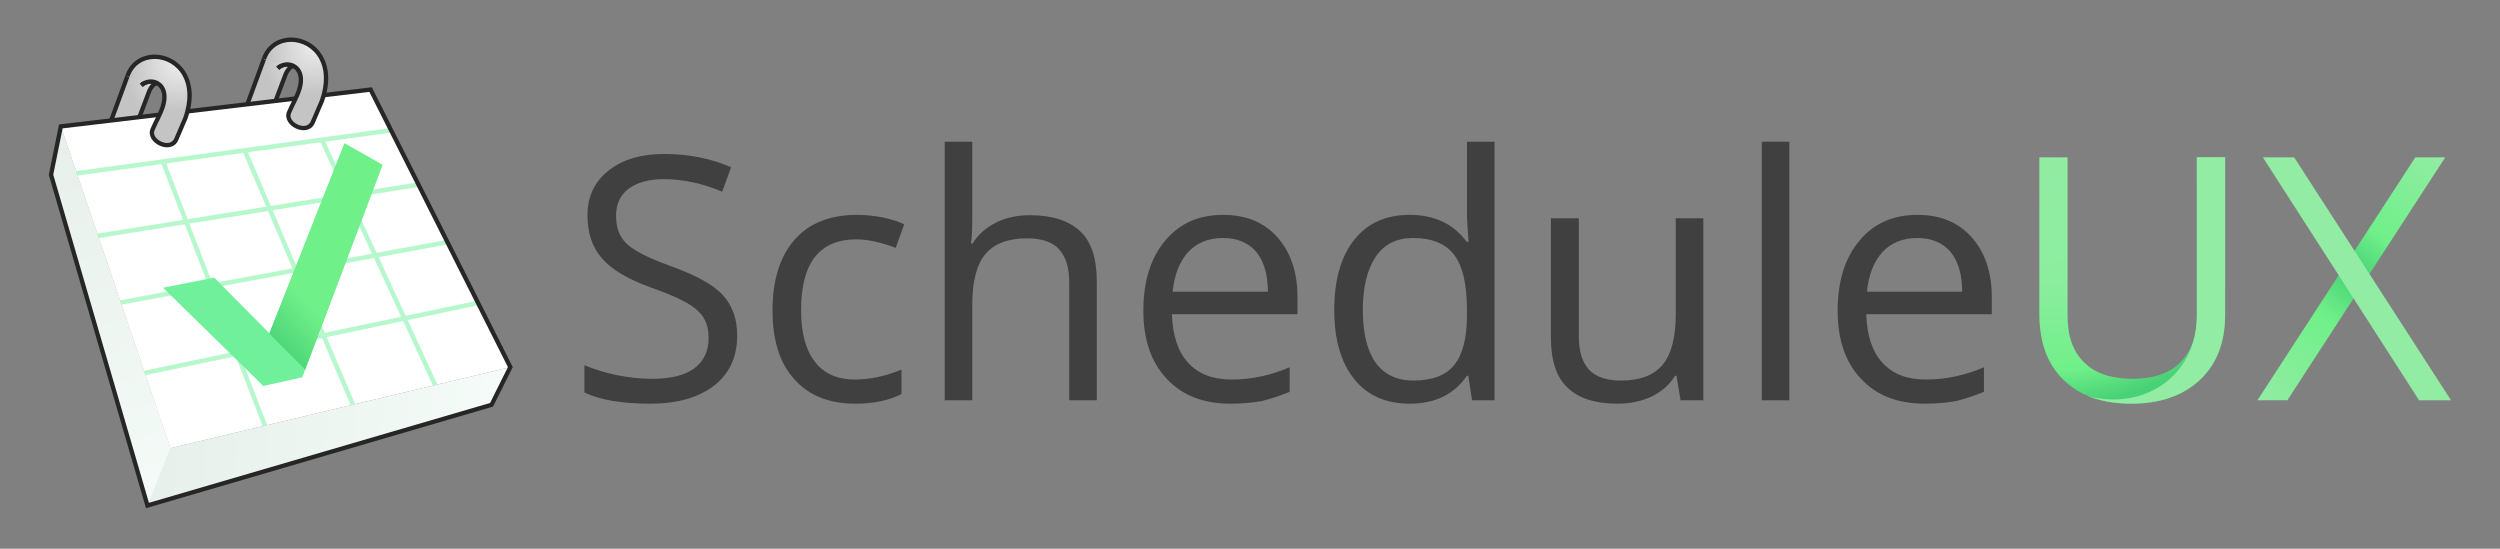 <?xml version="1.0" encoding="UTF-8" standalone="no"?>
<!DOCTYPE svg PUBLIC "-//W3C//DTD SVG 1.1//EN" "http://www.w3.org/Graphics/SVG/1.1/DTD/svg11.dtd">
<svg width="100%" height="100%" viewBox="0 0 3376 741" version="1.1" xmlns="http://www.w3.org/2000/svg" xmlns:xlink="http://www.w3.org/1999/xlink" xml:space="preserve" xmlns:serif="http://www.serif.com/" style="fill-rule:evenodd;clip-rule:evenodd;stroke-linejoin:round;stroke-miterlimit:2;">
    <rect x="0" y="0" width="3376" height="741" fill="#808080" stroke="none"/>
    <g transform="matrix(4.167,0,0,4.167,0,-4422.57)">
        <g id="Artboard1" transform="matrix(3.971,0,0,0.819,0,1064.69)">
            <rect x="0" y="-4" width="204" height="217" style="fill:none;"/>
            <g>
                <g id="frame" transform="matrix(0.252,0,0,1.221,0,-1299.86)">
                    <rect x="0" y="1061.42" width="810.109" height="177.741" style="fill:none;"/>
                </g>
                <g transform="matrix(2.314,0,0,11.218,-1017.52,-3730.9)">
                    <g transform="matrix(12,0,0,12,459.71,346.335)">
                        <path d="M0.501,-0.19C0.501,-0.127 0.478,-0.078 0.433,-0.043C0.387,-0.008 0.325,0.01 0.247,0.01C0.162,0.01 0.097,-0.001 0.052,-0.023L0.052,-0.103C0.081,-0.091 0.113,-0.081 0.147,-0.074C0.182,-0.067 0.216,-0.063 0.25,-0.063C0.305,-0.063 0.347,-0.073 0.375,-0.094C0.403,-0.115 0.417,-0.145 0.417,-0.182C0.417,-0.207 0.412,-0.227 0.402,-0.243C0.392,-0.259 0.376,-0.273 0.352,-0.287C0.329,-0.3 0.294,-0.315 0.246,-0.332C0.18,-0.356 0.132,-0.384 0.104,-0.417C0.075,-0.449 0.061,-0.492 0.061,-0.544C0.061,-0.599 0.082,-0.643 0.123,-0.675C0.164,-0.708 0.219,-0.724 0.287,-0.724C0.358,-0.724 0.423,-0.711 0.483,-0.685L0.457,-0.613C0.398,-0.638 0.341,-0.65 0.285,-0.65C0.241,-0.65 0.207,-0.64 0.182,-0.622C0.157,-0.603 0.145,-0.576 0.145,-0.543C0.145,-0.518 0.15,-0.498 0.159,-0.482C0.168,-0.466 0.183,-0.452 0.205,-0.439C0.226,-0.426 0.26,-0.411 0.304,-0.395C0.379,-0.368 0.431,-0.34 0.459,-0.309C0.487,-0.278 0.501,-0.239 0.501,-0.19Z" style="fill:rgb(64,64,64);fill-rule:nonzero;"/>
                    </g>
                    <g transform="matrix(12,0,0,12,466.296,346.335)">
                        <path d="M0.3,0.01C0.222,0.01 0.162,-0.014 0.12,-0.062C0.077,-0.109 0.056,-0.177 0.056,-0.264C0.056,-0.354 0.078,-0.423 0.121,-0.472C0.164,-0.521 0.225,-0.545 0.305,-0.545C0.331,-0.545 0.357,-0.542 0.382,-0.537C0.408,-0.531 0.428,-0.525 0.443,-0.517L0.418,-0.448C0.4,-0.455 0.381,-0.461 0.359,-0.466C0.338,-0.471 0.319,-0.473 0.303,-0.473C0.194,-0.473 0.14,-0.404 0.14,-0.265C0.14,-0.199 0.153,-0.149 0.18,-0.114C0.206,-0.079 0.246,-0.061 0.298,-0.061C0.342,-0.061 0.388,-0.071 0.435,-0.09L0.435,-0.018C0.399,0 0.354,0.01 0.3,0.01Z" style="fill:rgb(64,64,64);fill-rule:nonzero;"/>
                    </g>
                    <g transform="matrix(12,0,0,12,472.009,346.335)">
                        <path d="M0.452,-0L0.452,-0.346C0.452,-0.39 0.442,-0.422 0.422,-0.444C0.403,-0.465 0.371,-0.476 0.329,-0.476C0.273,-0.476 0.232,-0.461 0.206,-0.43C0.18,-0.4 0.167,-0.349 0.167,-0.28L0.167,-0L0.086,-0L0.086,-0.76L0.167,-0.76L0.167,-0.53C0.167,-0.502 0.166,-0.479 0.163,-0.461L0.168,-0.461C0.184,-0.487 0.207,-0.507 0.236,-0.522C0.266,-0.537 0.299,-0.544 0.337,-0.544C0.402,-0.544 0.451,-0.528 0.484,-0.497C0.517,-0.466 0.533,-0.417 0.533,-0.349L0.533,-0L0.452,-0Z" style="fill:rgb(64,64,64);fill-rule:nonzero;"/>
                    </g>
                    <g transform="matrix(12,0,0,12,479.375,346.335)">
                        <path d="M0.312,0.01C0.233,0.01 0.17,-0.014 0.125,-0.063C0.079,-0.111 0.056,-0.178 0.056,-0.263C0.056,-0.349 0.077,-0.418 0.12,-0.469C0.162,-0.52 0.219,-0.545 0.291,-0.545C0.358,-0.545 0.411,-0.523 0.45,-0.479C0.489,-0.435 0.509,-0.376 0.509,-0.304L0.509,-0.253L0.14,-0.253C0.142,-0.19 0.158,-0.142 0.188,-0.11C0.218,-0.077 0.26,-0.061 0.315,-0.061C0.373,-0.061 0.43,-0.073 0.486,-0.097L0.486,-0.025C0.457,-0.013 0.43,-0.004 0.405,0.002C0.379,0.007 0.348,0.01 0.312,0.01ZM0.29,-0.477C0.247,-0.477 0.213,-0.463 0.187,-0.435C0.162,-0.407 0.147,-0.368 0.142,-0.319L0.422,-0.319C0.422,-0.37 0.41,-0.409 0.388,-0.436C0.365,-0.463 0.332,-0.477 0.29,-0.477Z" style="fill:rgb(64,64,64);fill-rule:nonzero;"/>
                    </g>
                    <g transform="matrix(12,0,0,12,486.107,346.335)">
                        <path d="M0.45,-0.072L0.446,-0.072C0.408,-0.017 0.352,0.01 0.278,0.01C0.208,0.01 0.153,-0.014 0.115,-0.062C0.076,-0.11 0.056,-0.178 0.056,-0.266C0.056,-0.354 0.076,-0.423 0.115,-0.472C0.154,-0.521 0.208,-0.545 0.278,-0.545C0.35,-0.545 0.406,-0.519 0.445,-0.466L0.451,-0.466L0.448,-0.504L0.446,-0.542L0.446,-0.76L0.527,-0.76L0.527,-0L0.461,-0L0.45,-0.072ZM0.288,-0.058C0.343,-0.058 0.384,-0.073 0.408,-0.103C0.433,-0.133 0.446,-0.182 0.446,-0.249L0.446,-0.266C0.446,-0.342 0.433,-0.396 0.408,-0.428C0.383,-0.461 0.342,-0.477 0.287,-0.477C0.24,-0.477 0.203,-0.459 0.178,-0.422C0.153,-0.385 0.14,-0.333 0.14,-0.265C0.14,-0.197 0.153,-0.145 0.178,-0.11C0.203,-0.076 0.24,-0.058 0.288,-0.058Z" style="fill:rgb(64,64,64);fill-rule:nonzero;"/>
                    </g>
                    <g transform="matrix(12,0,0,12,493.46,346.335)">
                        <path d="M0.162,-0.535L0.162,-0.188C0.162,-0.144 0.172,-0.112 0.192,-0.09C0.212,-0.069 0.243,-0.058 0.285,-0.058C0.341,-0.058 0.382,-0.073 0.408,-0.104C0.434,-0.135 0.447,-0.185 0.447,-0.254L0.447,-0.535L0.528,-0.535L0.528,-0L0.461,-0L0.449,-0.072L0.445,-0.072C0.428,-0.045 0.405,-0.025 0.376,-0.011C0.346,0.003 0.313,0.01 0.275,0.01C0.21,0.01 0.161,-0.006 0.129,-0.037C0.096,-0.068 0.08,-0.117 0.08,-0.185L0.08,-0.535L0.162,-0.535Z" style="fill:rgb(64,64,64);fill-rule:nonzero;"/>
                    </g>
                    <g transform="matrix(12,0,0,12,500.826,346.335)">
                        <rect x="0.086" y="-0.76" width="0.081" height="0.76" style="fill:rgb(64,64,64);fill-rule:nonzero;"/>
                    </g>
                    <g transform="matrix(12,0,0,12,503.861,346.335)">
                        <path d="M0.312,0.01C0.233,0.01 0.17,-0.014 0.125,-0.063C0.079,-0.111 0.056,-0.178 0.056,-0.263C0.056,-0.349 0.077,-0.418 0.12,-0.469C0.162,-0.52 0.219,-0.545 0.291,-0.545C0.358,-0.545 0.411,-0.523 0.45,-0.479C0.489,-0.435 0.509,-0.376 0.509,-0.304L0.509,-0.253L0.14,-0.253C0.142,-0.19 0.158,-0.142 0.188,-0.11C0.218,-0.077 0.26,-0.061 0.315,-0.061C0.373,-0.061 0.43,-0.073 0.486,-0.097L0.486,-0.025C0.457,-0.013 0.43,-0.004 0.405,0.002C0.379,0.007 0.348,0.01 0.312,0.01ZM0.29,-0.477C0.247,-0.477 0.213,-0.463 0.187,-0.435C0.162,-0.407 0.147,-0.368 0.142,-0.319L0.422,-0.319C0.422,-0.37 0.41,-0.409 0.388,-0.436C0.365,-0.463 0.332,-0.477 0.29,-0.477Z" style="fill:rgb(64,64,64);fill-rule:nonzero;"/>
                    </g>
                </g>
                <g>
                    <g transform="matrix(27.766,0,0,134.616,163.902,154.28)">
                        <path d="M0.637,-0.714L0.637,-0.252C0.637,-0.171 0.613,-0.107 0.563,-0.06C0.514,-0.014 0.447,0.01 0.361,0.01C0.275,0.01 0.208,-0.014 0.161,-0.061C0.114,-0.107 0.091,-0.172 0.091,-0.254L0.091,-0.714L0.174,-0.714L0.174,-0.248C0.174,-0.188 0.19,-0.143 0.223,-0.111C0.255,-0.079 0.303,-0.063 0.366,-0.063C0.426,-0.063 0.473,-0.079 0.505,-0.111C0.538,-0.143 0.554,-0.189 0.554,-0.249L0.554,-0.714L0.637,-0.714Z" style="fill:url(#_Radial1);fill-rule:nonzero;"/>
                    </g>
                    <g transform="matrix(27.766,0,0,134.616,163.902,154.28)">
                        <path d="M0.637,-0.714L0.637,-0.252C0.637,-0.171 0.613,-0.107 0.563,-0.06C0.514,-0.014 0.447,0.01 0.361,0.01C0.312,0.01 0.27,0.002 0.234,-0.012C0.401,0.031 0.554,-0.073 0.554,-0.249L0.554,-0.714L0.637,-0.714Z" style="fill:rgb(146,236,163);fill-rule:nonzero;"/>
                    </g>
                </g>
                <g id="X">
                    <g transform="matrix(27.766,0,0,134.616,184.116,154.28)">
                        <path d="M0.556,-0.714L0.092,-0L0.004,-0L0.468,-0.714L0.556,-0.714Z" style="fill:url(#_Linear2);fill-rule:nonzero;"/>
                    </g>
                    <g transform="matrix(27.766,0,0,134.616,184.116,154.28)">
                        <path d="M0.573,-0L0.479,-0L0.02,-0.714L0.112,-0.714L0.573,-0Z" style="fill:rgb(146,236,163);fill-rule:nonzero;"/>
                    </g>
                </g>
                <g transform="matrix(0.753,0,0,0.862,3.978,14.175)">
                    <g id="edge" transform="matrix(0.247,0,0,1.048,-5.04669e-14,-8.193)">
                        <path d="M5.303,42.959L53.359,183.897L202.545,148.393L194.297,164.89L43.317,209L1,64.117L5.303,42.959Z" style="fill:url(#_Linear3);fill-rule:nonzero;"/>
                    </g>
                    <g id="left-edge" serif:id="left edge" transform="matrix(0.247,0,0,1.048,-5.04669e-14,-8.193)">
                        <path d="M53.359,183.897L43.317,209L1,64.476L5.303,43.317L53.359,183.897Z" style="fill:url(#_Linear4);fill-rule:nonzero;"/>
                    </g>
                    <g id="L-stem" transform="matrix(0.247,0,0,1.048,-1.732,-2.952)">
                        <path d="M41.524,15.982L31.786,42.483L43.805,41.794L50.848,23.154C51.697,20.782 52.991,19.434 54.424,18.901C57.114,20.243 47.059,-0.371 41.524,15.982Z" style="fill:url(#_Radial5);fill-rule:nonzero;"/>
                        <path d="M54.424,18.901L54.846,18.055C52.361,16.815 49.191,17.204 46.982,19.23L48.26,20.624C49.359,19.616 50.783,19.154 52.153,19.248C51.291,20.068 50.53,21.239 49.961,22.827L38.427,53.348C38.427,53.348 28.34,54.601 28.34,54.601L42.412,16.308L40.636,15.656L25.495,56.861L39.793,55.084L51.736,23.481C52.466,21.44 53.526,20.244 54.754,19.787L54.424,18.901Z" style="fill:rgb(38,38,38);"/>
                    </g>
                    <g id="R-stem" transform="matrix(0.247,0,0,1.048,13.06,-10.792)">
                        <path d="M41.524,15.982L31.78,42.497L43.256,43.246L50.848,23.154C51.697,20.782 52.991,19.434 54.424,18.901C57.114,20.243 47.059,-0.371 41.524,15.982Z" style="fill:url(#_Radial6);fill-rule:nonzero;"/>
                        <path d="M54.424,18.901L54.846,18.055C52.361,16.815 49.191,17.204 46.982,19.23L48.26,20.624C49.359,19.616 50.783,19.154 52.153,19.248C51.291,20.068 50.53,21.239 49.961,22.827L38.427,53.348C38.427,53.348 28.34,54.601 28.34,54.601L42.412,16.308L40.636,15.656L25.495,56.861L39.793,55.084L51.736,23.481C52.466,21.44 53.526,20.244 54.754,19.787L54.424,18.901Z" style="fill:rgb(38,38,38);"/>
                    </g>
                    <g transform="matrix(0.247,0,0,1.048,-5.04669e-14,-8.193)">
                        <path d="M53.359,183.897L5.303,42.959L141.221,26.821L202.545,148.393L53.359,183.897Z" style="fill:white;fill-rule:nonzero;"/>
                        <path d="M188.158,119.3L41.917,149.963L41.797,149.99L42.447,151.896L188.569,121.257L188.158,119.3ZM174.737,92.642L31.414,119.086L31.27,119.113L31.922,121.026L175.1,94.608L174.737,92.642ZM162.066,67.469L21.485,89.891L21.315,89.919L21.97,91.839L162.381,69.444L162.066,67.469ZM150.087,43.675L12.176,62.52L11.983,62.549L12.64,64.476L150.358,45.657L150.087,43.675Z" style="fill:rgb(112,240,155);fill-opacity:0.5;"/>
                        <path d="M49.237,58.807L93.871,174.256L95.836,173.788L95.785,173.661L51.103,58.086L49.237,58.807ZM85.086,53.903L132.469,165.07L134.445,164.6L134.376,164.443L86.925,53.119L85.086,53.903ZM118.947,49.268L168.564,156.48L170.552,156.007L170.464,155.824L120.763,48.428L118.947,49.268Z" style="fill:rgb(183,247,205);"/>
                    </g>
                    <g id="checkmark" transform="matrix(0.247,0,0,1.048,-5.04669e-14,-8.193)">
                        <path d="M94.135,156.638L50.17,113.611L72.607,109.197L96.868,133.637L129.77,50.406L146.431,59.796L111.26,152.842L94.135,156.638Z" style="fill:rgb(112,240,155);fill-rule:nonzero;"/>
                        <path d="M146.432,59.796L112.531,149.469L96.752,133.69L129.77,50.406L146.432,59.796Z" style="fill:url(#_Linear7);fill-rule:nonzero;"/>
                    </g>
                    <g transform="matrix(0.247,0,0,1.048,-4.9738e-14,-8.193)">
                        <path d="M203.603,148.391L141.767,25.804L4.513,42.1L0.027,64.158L42.675,210.173L194.958,165.682L203.603,148.391ZM140.675,27.838L201.487,148.395C201.487,148.395 193.636,164.098 193.636,164.098C193.636,164.098 43.96,207.827 43.96,207.827C43.96,207.827 1.973,64.077 1.973,64.077C1.973,64.077 6.094,43.817 6.094,43.817L140.675,27.838Z" style="fill:rgb(38,38,38);"/>
                    </g>
                    <g id="L-top" transform="matrix(0.247,0,0,1.048,-1.484,-8.193)">
                        <path d="M40.524,20.982C40.524,20.982 51.991,24.434 53.424,23.901C56.114,25.243 57.88,28.804 55.945,34.609C54.869,37.837 53.287,40.296 51.566,44.313C49.414,49.334 59.455,54.354 61.966,48.616L65.986,39.272C75.31,12.375 46.059,4.629 40.524,20.982Z" style="fill:url(#_Radial8);fill-rule:nonzero;"/>
                        <path d="M53.846,23.055L53.846,23.055C51.361,21.815 48.191,22.204 45.982,24.23L47.26,25.624C48.874,24.144 51.186,23.841 53.002,24.747L53.424,23.901L53.002,24.747C55.393,25.94 56.768,29.15 55.048,34.31L55.048,34.31C53.98,37.514 52.405,39.953 50.696,43.94C49.421,46.915 51.597,49.978 54.625,51.359C57.656,52.742 61.343,52.399 62.832,48.995L66.868,39.614L66.88,39.581C69.79,31.185 69.038,24.584 66.473,19.914C60.327,8.721 43.769,8.444 39.628,20.679L41.42,21.285C45.028,10.625 59.46,11.071 64.815,20.824C67.175,25.122 67.774,31.196 65.108,38.916C65.104,38.93 61.098,48.239 61.098,48.239C60.076,50.573 57.489,50.587 55.41,49.639C53.326,48.688 51.557,46.733 52.435,44.685C54.169,40.639 55.758,38.16 56.842,34.908C58.993,28.457 56.835,24.546 53.846,23.055Z" style="fill:rgb(38,38,38);"/>
                    </g>
                    <g id="R-top" transform="matrix(0.247,0,0,1.048,13.307,-16.034)">
                        <path d="M40.524,20.982C40.524,20.982 51.991,24.434 53.424,23.901C56.114,25.243 57.88,28.804 55.945,34.609C54.869,37.837 53.287,40.296 51.566,44.313C49.414,49.334 59.455,54.354 61.966,48.616L65.986,39.272C75.31,12.375 46.059,4.629 40.524,20.982Z" style="fill:url(#_Radial9);fill-rule:nonzero;"/>
                        <path d="M53.846,23.055L53.846,23.055C51.361,21.815 48.191,22.204 45.982,24.23L47.26,25.624C48.874,24.144 51.186,23.841 53.002,24.747L53.424,23.901L53.002,24.747C55.393,25.94 56.768,29.15 55.048,34.31L55.048,34.31C53.98,37.514 52.405,39.953 50.696,43.94C49.421,46.915 51.597,49.978 54.625,51.359C57.656,52.742 61.343,52.399 62.832,48.995L66.868,39.614L66.88,39.581C69.79,31.185 69.038,24.584 66.473,19.914C60.327,8.721 43.769,8.444 39.628,20.679L41.42,21.285C45.028,10.625 59.46,11.071 64.815,20.824C67.175,25.122 67.774,31.196 65.108,38.916C65.104,38.93 61.098,48.239 61.098,48.239C60.076,50.573 57.489,50.587 55.41,49.639C53.326,48.688 51.557,46.733 52.435,44.685C54.169,40.639 55.758,38.16 56.842,34.908C58.993,28.457 56.835,24.546 53.846,23.055Z" style="fill:rgb(38,38,38);"/>
                    </g>
                </g>
            </g>
        </g>
    </g>
    <defs>
        <radialGradient id="_Radial1" cx="0" cy="0" r="1" gradientUnits="userSpaceOnUse" gradientTransform="matrix(0.52,0.58,-0.58,0.52,0.112,-0.76)"><stop offset="0" style="stop-color:rgb(146,236,163);stop-opacity:1"/><stop offset="0.52" style="stop-color:rgb(140,237,159);stop-opacity:1"/><stop offset="0.7" style="stop-color:rgb(126,238,148);stop-opacity:1"/><stop offset="0.86" style="stop-color:rgb(112,240,137);stop-opacity:1"/><stop offset="1" style="stop-color:rgb(72,209,118);stop-opacity:1"/></radialGradient>
        <linearGradient id="_Linear2" x1="0" y1="0" x2="1" y2="0" gradientUnits="userSpaceOnUse" gradientTransform="matrix(0.552,-0.714,0.714,0.552,0.004,0)"><stop offset="0" style="stop-color:rgb(146,236,163);stop-opacity:1"/><stop offset="0.35" style="stop-color:rgb(112,240,137);stop-opacity:1"/><stop offset="0.52" style="stop-color:rgb(72,209,118);stop-opacity:1"/><stop offset="0.67" style="stop-color:rgb(112,240,137);stop-opacity:1"/><stop offset="1" style="stop-color:rgb(146,236,163);stop-opacity:1"/></linearGradient>
        <linearGradient id="_Linear3" x1="0" y1="0" x2="1" y2="0" gradientUnits="userSpaceOnUse" gradientTransform="matrix(-171.642,-3.805,3.805,-171.642,195.049,157.846)"><stop offset="0" style="stop-color:rgb(244,251,248);stop-opacity:1"/><stop offset="1" style="stop-color:rgb(229,238,232);stop-opacity:1"/></linearGradient>
        <linearGradient id="_Linear4" x1="0" y1="0" x2="1" y2="0" gradientUnits="userSpaceOnUse" gradientTransform="matrix(52.423,159.382,-159.382,52.423,1,49.618)"><stop offset="0" style="stop-color:rgb(232,240,235);stop-opacity:1"/><stop offset="1" style="stop-color:rgb(244,251,248);stop-opacity:1"/></linearGradient>
        <radialGradient id="_Radial5" cx="0" cy="0" r="1" gradientUnits="userSpaceOnUse" gradientTransform="matrix(-20.8,25.104,-20.608,-17.076,64.835,12.834)"><stop offset="0" style="stop-color:rgb(242,242,242);stop-opacity:1"/><stop offset="0.78" style="stop-color:rgb(196,196,196);stop-opacity:1"/><stop offset="1" style="stop-color:rgb(196,196,196);stop-opacity:1"/></radialGradient>
        <radialGradient id="_Radial6" cx="0" cy="0" r="1" gradientUnits="userSpaceOnUse" gradientTransform="matrix(-20.8,25.104,-20.608,-17.076,64.835,12.834)"><stop offset="0" style="stop-color:rgb(242,242,242);stop-opacity:1"/><stop offset="0.78" style="stop-color:rgb(196,196,196);stop-opacity:1"/><stop offset="1" style="stop-color:rgb(196,196,196);stop-opacity:1"/></radialGradient>
        <linearGradient id="_Linear7" x1="0" y1="0" x2="1" y2="0" gradientUnits="userSpaceOnUse" gradientTransform="matrix(-19.366,17.573,-17.573,-19.366,126.876,134.765)"><stop offset="0" style="stop-color:rgb(112,240,137);stop-opacity:1"/><stop offset="1" style="stop-color:rgb(72,209,118);stop-opacity:1"/></linearGradient>
        <radialGradient id="_Radial8" cx="0" cy="0" r="1" gradientUnits="userSpaceOnUse" gradientTransform="matrix(-20.8,25.104,-20.608,-17.076,64.835,12.834)"><stop offset="0" style="stop-color:rgb(242,242,242);stop-opacity:1"/><stop offset="0.78" style="stop-color:rgb(196,196,196);stop-opacity:1"/><stop offset="1" style="stop-color:rgb(196,196,196);stop-opacity:1"/></radialGradient>
        <radialGradient id="_Radial9" cx="0" cy="0" r="1" gradientUnits="userSpaceOnUse" gradientTransform="matrix(-20.8,25.104,-20.608,-17.076,64.835,12.834)"><stop offset="0" style="stop-color:rgb(242,242,242);stop-opacity:1"/><stop offset="0.78" style="stop-color:rgb(196,196,196);stop-opacity:1"/><stop offset="1" style="stop-color:rgb(196,196,196);stop-opacity:1"/></radialGradient>
    </defs>
</svg>
